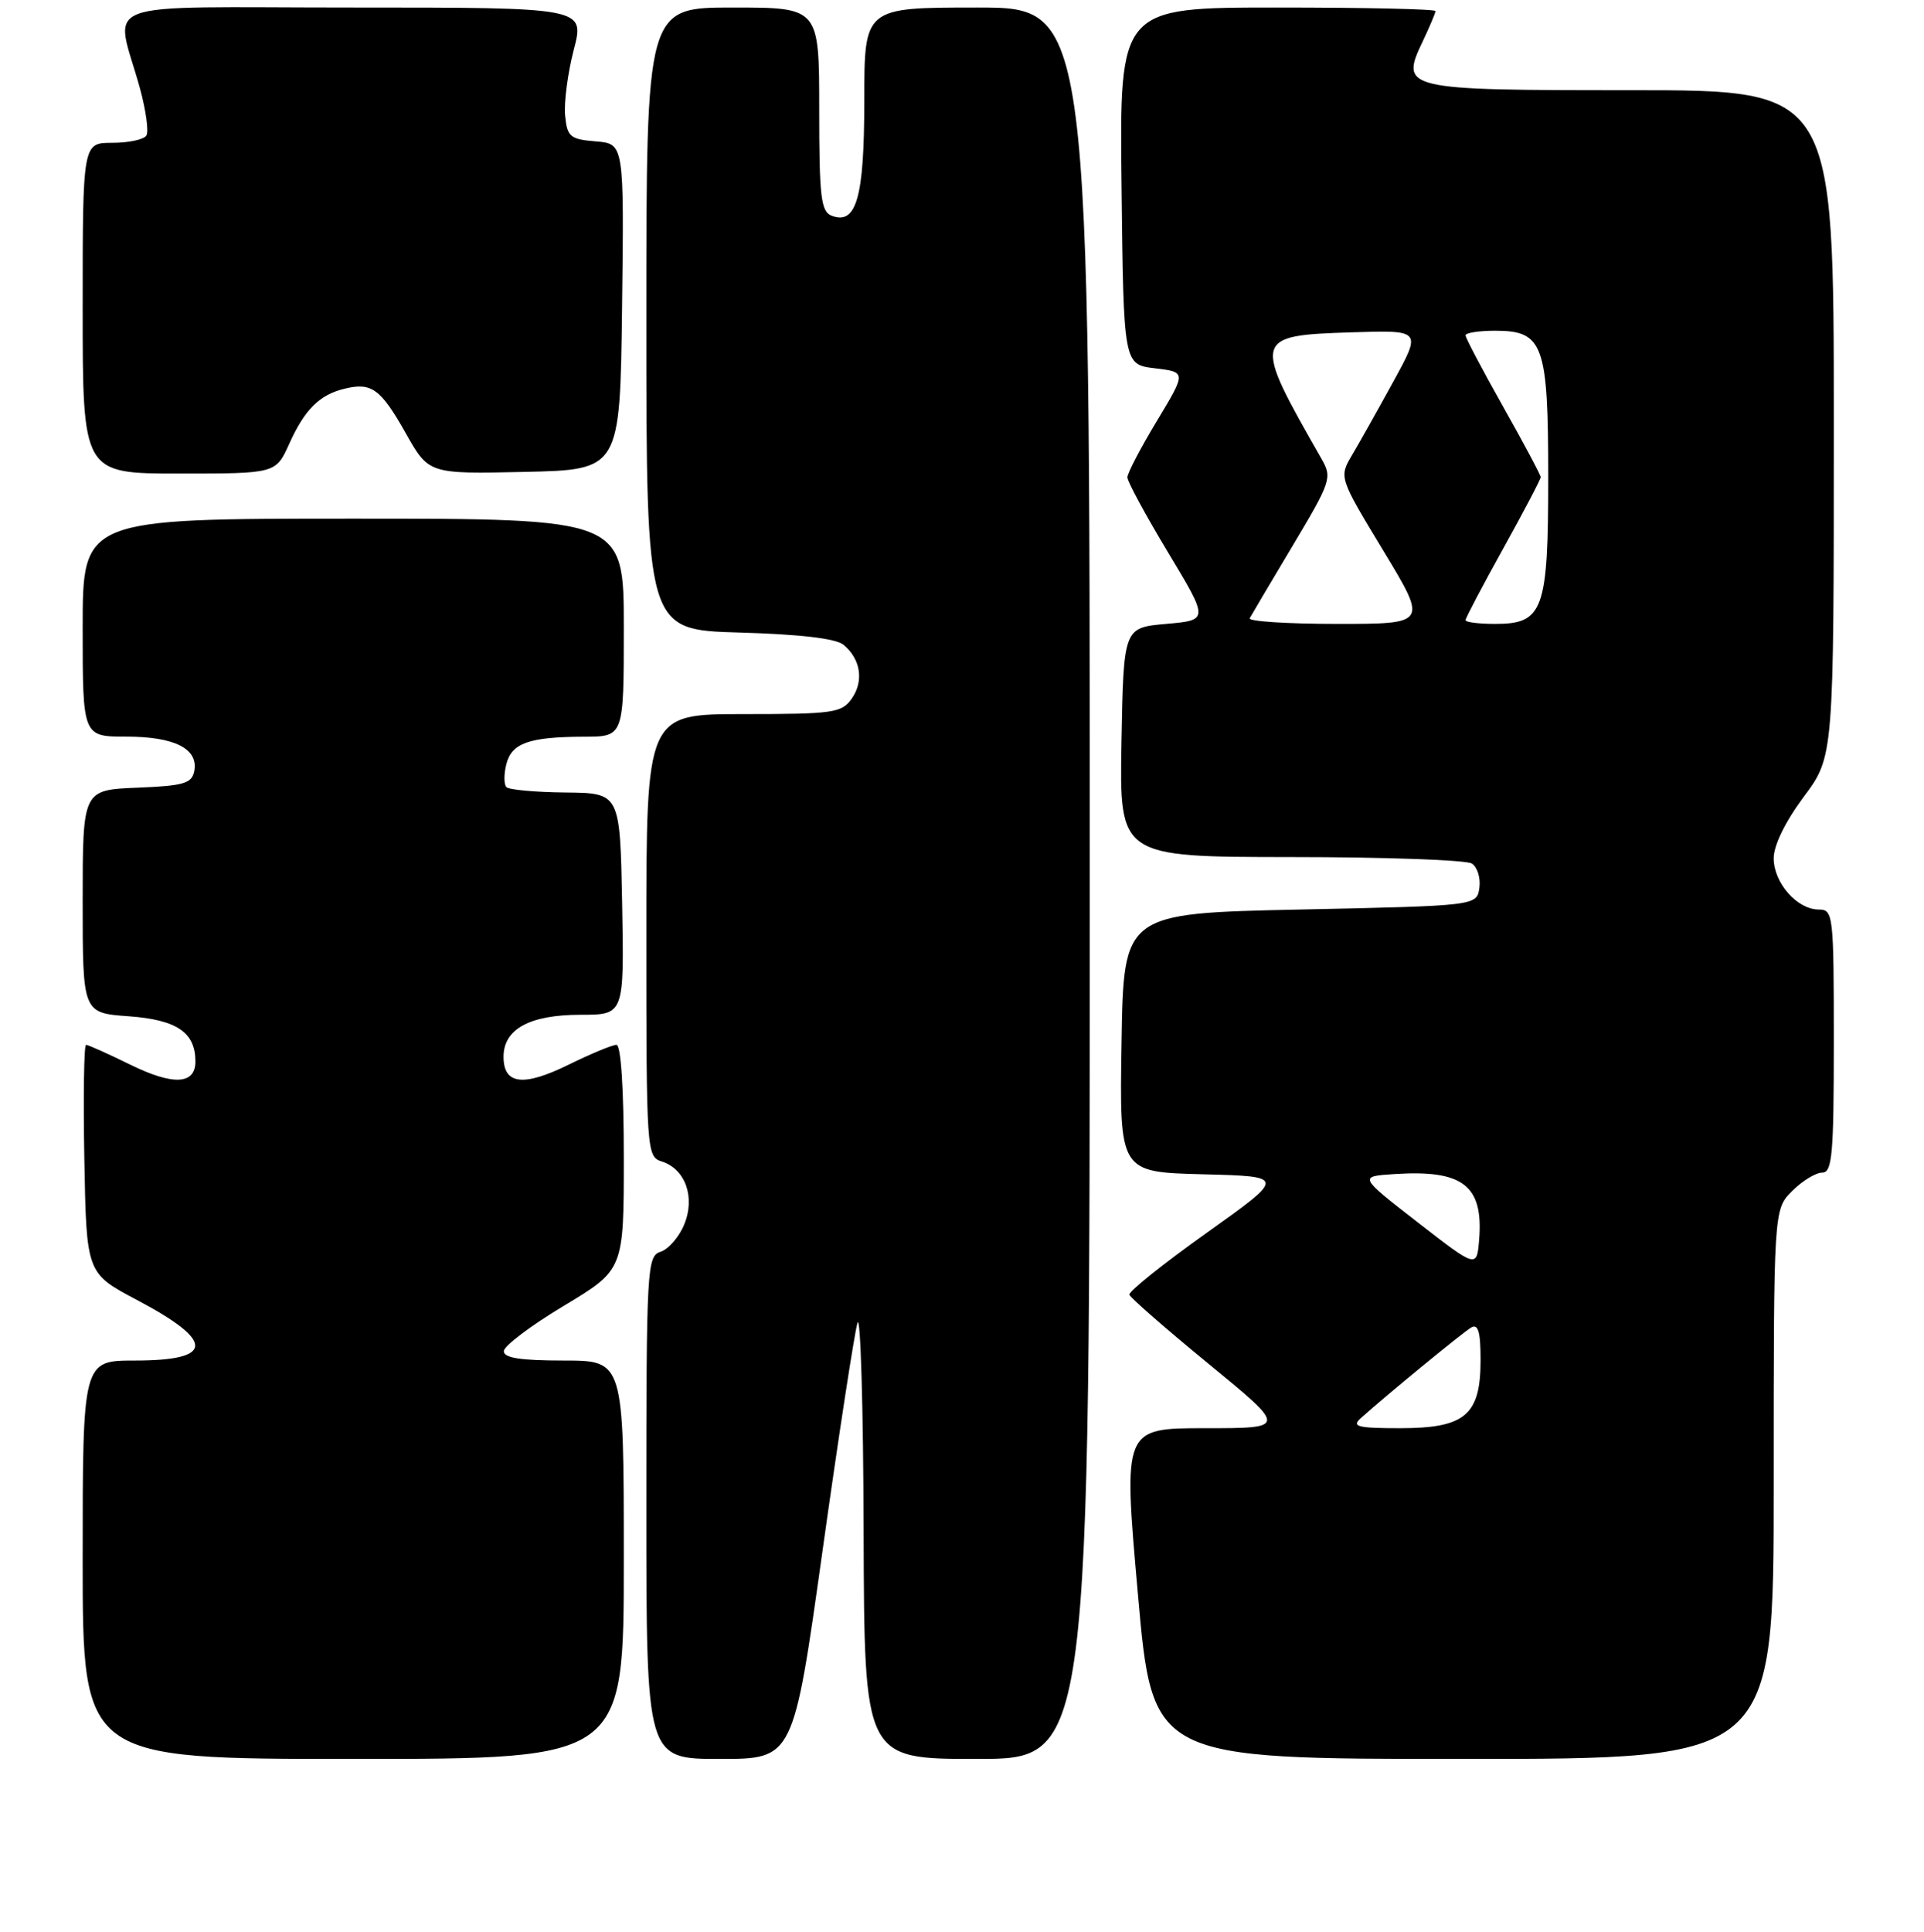 <?xml version="1.0" encoding="UTF-8" standalone="no"?>
<!DOCTYPE svg PUBLIC "-//W3C//DTD SVG 1.1//EN" "http://www.w3.org/Graphics/SVG/1.1/DTD/svg11.dtd" >
<svg xmlns="http://www.w3.org/2000/svg" xmlns:xlink="http://www.w3.org/1999/xlink" version="1.1" viewBox="0 0 256 257">
 <g >
 <path fill="currentColor"
d=" M 83.00 207.50 C 83.00 181.00 83.00 181.00 75.00 181.00 C 69.25 181.00 67.01 180.65 67.04 179.75 C 67.05 179.06 70.65 176.34 75.04 173.71 C 83.00 168.92 83.00 168.92 83.00 153.96 C 83.00 144.88 82.62 139.00 82.02 139.00 C 81.48 139.00 78.61 140.19 75.64 141.65 C 69.61 144.61 67.00 144.28 67.00 140.59 C 67.00 136.90 70.48 135.00 77.25 135.00 C 83.05 135.00 83.05 135.00 82.78 120.25 C 82.50 105.50 82.50 105.50 75.26 105.43 C 71.28 105.39 67.74 105.07 67.39 104.72 C 67.04 104.38 67.03 103.00 67.37 101.67 C 68.08 98.85 70.40 98.03 77.75 98.01 C 83.00 98.00 83.00 98.00 83.00 83.50 C 83.00 69.00 83.00 69.00 47.00 69.00 C 11.00 69.00 11.00 69.00 11.00 83.50 C 11.00 98.00 11.00 98.00 16.81 98.00 C 23.23 98.00 26.41 99.61 25.85 102.57 C 25.53 104.23 24.47 104.54 18.24 104.79 C 11.00 105.09 11.00 105.09 11.00 119.92 C 11.00 134.76 11.00 134.76 17.13 135.20 C 23.54 135.67 26.00 137.34 26.00 141.22 C 26.00 144.29 23.05 144.44 17.36 141.65 C 14.39 140.19 11.73 139.00 11.45 139.00 C 11.17 139.00 11.07 145.84 11.22 154.19 C 11.50 169.39 11.50 169.39 18.22 172.94 C 28.64 178.45 28.55 181.00 17.94 181.00 C 11.00 181.00 11.00 181.00 11.00 207.50 C 11.00 234.00 11.00 234.00 47.00 234.00 C 83.00 234.00 83.00 234.00 83.00 207.50 Z  M 109.45 206.25 C 111.59 190.99 113.68 177.38 114.09 176.00 C 114.49 174.62 114.87 187.11 114.91 203.75 C 115.00 234.00 115.00 234.00 130.00 234.00 C 145.00 234.00 145.00 234.00 145.00 117.50 C 145.00 1.00 145.00 1.00 130.00 1.00 C 115.00 1.00 115.00 1.00 115.00 13.31 C 115.00 26.31 113.96 29.97 110.64 28.69 C 109.23 28.15 109.00 26.17 109.00 14.53 C 109.00 1.00 109.00 1.00 97.50 1.00 C 86.00 1.00 86.00 1.00 86.00 42.40 C 86.00 83.79 86.00 83.79 98.35 84.15 C 106.45 84.38 111.23 84.94 112.24 85.78 C 114.52 87.68 114.97 90.60 113.33 92.94 C 112.00 94.84 110.89 95.00 98.94 95.00 C 86.00 95.00 86.00 95.00 86.00 124.43 C 86.00 153.28 86.04 153.88 88.06 154.52 C 91.20 155.52 92.54 159.29 91.03 162.92 C 90.35 164.58 88.93 166.20 87.89 166.53 C 86.09 167.11 86.00 168.65 86.00 200.57 C 86.00 234.00 86.00 234.00 95.78 234.00 C 105.56 234.00 105.56 234.00 109.45 206.25 Z  M 236.00 197.45 C 236.00 160.91 236.00 160.91 238.45 158.45 C 239.80 157.10 241.60 156.00 242.45 156.00 C 243.79 156.00 244.00 153.62 244.00 138.50 C 244.00 121.67 243.92 121.00 242.00 121.00 C 239.12 121.00 236.00 117.46 236.00 114.18 C 236.00 112.45 237.55 109.29 240.00 106.00 C 244.00 100.64 244.00 100.64 244.00 56.32 C 244.00 12.00 244.00 12.00 217.12 12.00 C 186.62 12.00 186.24 11.91 189.34 5.42 C 190.25 3.50 191.00 1.72 191.00 1.47 C 191.00 1.21 181.54 1.00 169.98 1.00 C 148.96 1.00 148.96 1.00 149.23 24.75 C 149.50 48.50 149.50 48.50 153.68 49.00 C 157.85 49.50 157.85 49.50 153.93 56.00 C 151.77 59.58 150.01 62.95 150.01 63.50 C 150.00 64.05 152.44 68.55 155.42 73.50 C 160.84 82.50 160.84 82.50 155.17 83.00 C 149.50 83.50 149.50 83.50 149.22 98.75 C 148.95 114.00 148.95 114.00 171.72 114.02 C 184.25 114.02 195.10 114.41 195.84 114.88 C 196.57 115.34 197.02 116.80 196.84 118.11 C 196.50 120.50 196.50 120.50 173.00 121.00 C 149.50 121.50 149.50 121.50 149.23 138.72 C 148.95 155.93 148.95 155.93 160.02 156.22 C 171.10 156.50 171.10 156.50 160.57 164.00 C 154.78 168.12 150.15 171.83 150.27 172.24 C 150.40 172.65 155.17 176.82 160.87 181.49 C 171.25 190.00 171.25 190.00 160.35 190.00 C 149.45 190.00 149.45 190.00 151.40 212.00 C 153.34 234.00 153.34 234.00 194.67 234.00 C 236.00 234.00 236.00 234.00 236.00 197.45 Z  M 38.49 59.03 C 40.54 54.48 42.50 52.52 45.85 51.71 C 49.43 50.83 50.65 51.72 53.98 57.62 C 57.05 63.06 57.05 63.06 69.78 62.78 C 82.50 62.50 82.50 62.50 82.77 40.81 C 83.04 19.12 83.04 19.12 79.27 18.81 C 75.85 18.53 75.47 18.21 75.19 15.35 C 75.03 13.61 75.55 9.67 76.35 6.60 C 77.81 1.00 77.81 1.00 46.89 1.00 C 11.85 1.00 15.30 -0.32 18.63 11.78 C 19.42 14.69 19.81 17.50 19.48 18.03 C 19.15 18.57 17.11 19.00 14.94 19.00 C 11.00 19.00 11.00 19.00 11.00 41.00 C 11.00 63.00 11.00 63.00 23.85 63.00 C 36.70 63.00 36.70 63.00 38.49 59.03 Z  M 181.04 188.68 C 184.52 185.56 194.61 177.28 195.75 176.61 C 196.68 176.07 197.00 177.17 197.00 180.94 C 197.00 188.27 194.95 190.00 186.29 190.00 C 180.66 190.00 179.81 189.79 181.04 188.68 Z  M 188.63 162.61 C 180.76 156.50 180.76 156.50 185.56 156.19 C 194.66 155.60 197.38 157.71 196.81 164.90 C 196.50 168.72 196.50 168.72 188.63 162.61 Z  M 166.28 82.25 C 166.50 81.84 169.08 77.49 172.01 72.58 C 177.09 64.08 177.27 63.54 175.86 61.08 C 166.60 44.89 166.66 44.63 179.93 44.21 C 189.14 43.92 189.14 43.92 185.42 50.71 C 183.37 54.45 180.90 58.85 179.92 60.50 C 178.15 63.50 178.15 63.50 184.05 73.25 C 189.95 83.00 189.95 83.00 177.92 83.00 C 171.30 83.00 166.06 82.66 166.28 82.25 Z  M 195.00 82.50 C 195.00 82.23 197.25 77.95 200.00 73.00 C 202.75 68.05 205.00 63.76 205.00 63.48 C 205.00 63.20 202.75 58.97 200.00 54.10 C 197.25 49.22 195.00 44.95 195.00 44.61 C 195.00 44.28 196.77 44.00 198.94 44.00 C 205.35 44.00 206.00 45.79 206.00 63.50 C 206.00 81.21 205.35 83.00 198.94 83.00 C 196.77 83.00 195.00 82.78 195.00 82.50 Z "/>
</g>
</svg>